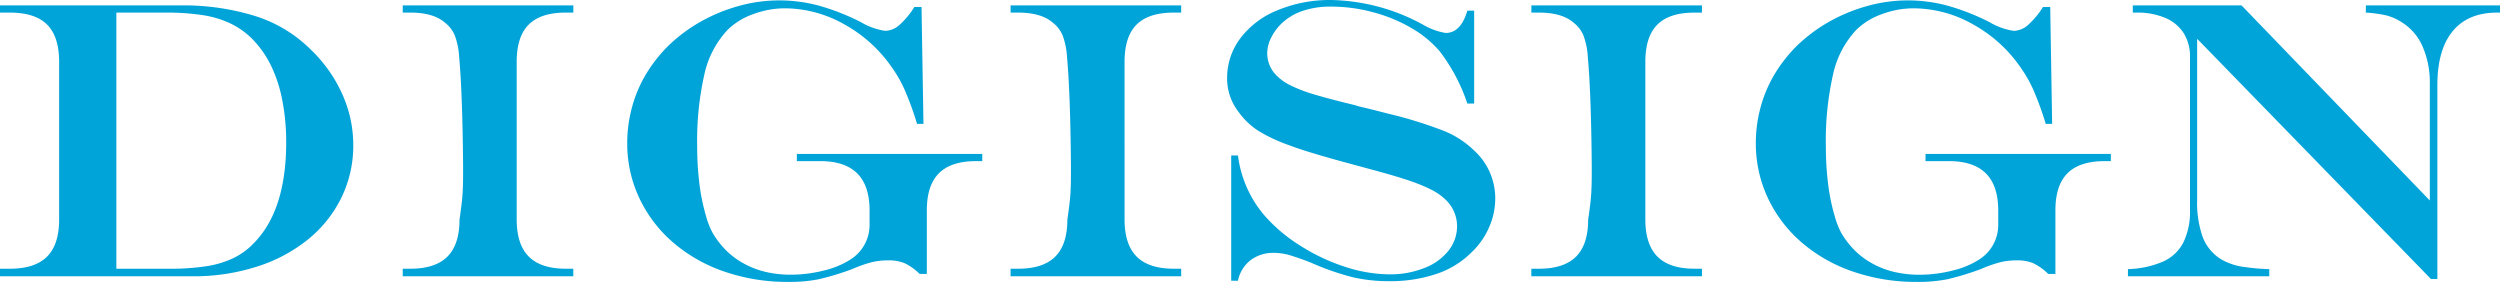<svg xmlns="http://www.w3.org/2000/svg" width="403.334" height="45.482" viewBox="0 0 403.334 45.482">
  <path id="Path_22" data-name="Path 22" d="M20.3-29.974V11.348h8.446a38.81,38.81,0,0,0,6.1-.407,15.549,15.549,0,0,0,4.379-1.329,11.289,11.289,0,0,0,3.284-2.424Q47.7,1.9,47.7-9.078a34.651,34.651,0,0,0-.641-6.8A22.435,22.435,0,0,0,45.2-21.528a16.347,16.347,0,0,0-3.066-4.285,12.85,12.85,0,0,0-3.457-2.424,16.217,16.217,0,0,0-4.442-1.329,38.633,38.633,0,0,0-6.053-.407ZM1.527-31.131h29a38.871,38.871,0,0,1,12.34,1.767,22.028,22.028,0,0,1,8.868,5.427A22.806,22.806,0,0,1,56.754-16.8,19.891,19.891,0,0,1,58.521-8.64,19.138,19.138,0,0,1,56.613-.132a19.932,19.932,0,0,1-5.4,6.757,25.2,25.2,0,0,1-8.274,4.395,33.456,33.456,0,0,1-10.354,1.548H1.527v-1.22h1.6q4.035,0,5.99-1.955T11.068,3.4V-22.028q0-4.066-1.939-6.006T3.123-29.974h-1.6ZM66.5,11.348h1.22q4.035,0,5.99-1.955T75.663,3.4q.25-1.689.391-2.987t.172-2.972q.031-1.674,0-4.207-.125-10.7-.626-16.11a11.585,11.585,0,0,0-.7-3.41,5.053,5.053,0,0,0-1.548-2.033q-1.877-1.658-5.631-1.658H66.5v-1.157H94.025v1.157H92.8q-4.035,0-5.975,1.939t-1.939,6.006V3.4q0,4.035,1.955,5.99T92.8,11.348h1.22v1.22H66.5Zm82.55-42.229H150.2l.313,18.862h-1.032a50.146,50.146,0,0,0-1.971-5.427,20.7,20.7,0,0,0-2-3.55,22.539,22.539,0,0,0-7.742-7.069,19.581,19.581,0,0,0-9.619-2.6,14.586,14.586,0,0,0-5.1.938,11.191,11.191,0,0,0-4.1,2.5,15.254,15.254,0,0,0-3.769,7.163,48.716,48.716,0,0,0-1.173,11.793q0,2.158.188,4.285t.5,3.769a32.985,32.985,0,0,0,.782,3.222,12.722,12.722,0,0,0,1.032,2.581,14.168,14.168,0,0,0,2.205,2.847,12.765,12.765,0,0,0,2.909,2.127,13.744,13.744,0,0,0,3.55,1.329,17.91,17.91,0,0,0,3.941.422,21.612,21.612,0,0,0,5.318-.673,13.7,13.7,0,0,0,4.285-1.767,6.587,6.587,0,0,0,3.1-5.693V1.933q0-7.945-7.945-7.945h-3.785V-7.17H160v1.157h-1q-4.035,0-5.99,1.955t-1.955,5.99v10.26h-1.157a8.93,8.93,0,0,0-2.456-1.752A6.8,6.8,0,0,0,144.824,10a11.527,11.527,0,0,0-2.549.266,21.579,21.579,0,0,0-3.269,1.142,44.273,44.273,0,0,1-5.412,1.642,24.247,24.247,0,0,1-4.911.422,31.091,31.091,0,0,1-10.276-1.658,25.07,25.07,0,0,1-8.289-4.708A21.522,21.522,0,0,1,104.66-.069a20.634,20.634,0,0,1-1.939-8.884,21.828,21.828,0,0,1,.751-5.677,21.1,21.1,0,0,1,2.158-5.208,23.8,23.8,0,0,1,3.5-4.567,25.536,25.536,0,0,1,5.365-4.066,27.331,27.331,0,0,1,6.194-2.565,24.3,24.3,0,0,1,6.522-.907,24.628,24.628,0,0,1,6.366.829,37.117,37.117,0,0,1,6.835,2.675,10.747,10.747,0,0,0,3.91,1.408,3.566,3.566,0,0,0,2.268-.907A13.377,13.377,0,0,0,149.047-30.881Zm15.515,42.229h1.22q4.035,0,5.99-1.955t1.955-5.99q.25-1.689.391-2.987t.172-2.972q.031-1.674,0-4.207-.125-10.7-.626-16.11a11.585,11.585,0,0,0-.7-3.41,5.053,5.053,0,0,0-1.548-2.033q-1.877-1.658-5.631-1.658h-1.22v-1.157H192.09v1.157h-1.22q-4.035,0-5.975,1.939t-1.939,6.006V3.4q0,4.035,1.955,5.99t5.959,1.955h1.22v1.22H164.563Zm73.7-41.635h1.095V-15.3H238.26a28.788,28.788,0,0,0-4.473-8.446,17.721,17.721,0,0,0-4.551-3.738,24.905,24.905,0,0,0-6.131-2.534,26.06,26.06,0,0,0-6.866-.923,13.833,13.833,0,0,0-4.63.719,9.059,9.059,0,0,0-3.441,2.127,8.052,8.052,0,0,0-1.6,2.252,5.606,5.606,0,0,0-.594,2.409,5.035,5.035,0,0,0,1.689,3.785,8.475,8.475,0,0,0,2.237,1.5,24.47,24.47,0,0,0,3.754,1.408q2.3.688,6.428,1.689a13.521,13.521,0,0,0,1.533.407l1.533.375,2.44.626a68.328,68.328,0,0,1,9.04,2.815,15.277,15.277,0,0,1,4.849,3.222A10.365,10.365,0,0,1,241.9-4.167a10.517,10.517,0,0,1,.86,4.254,11.421,11.421,0,0,1-.97,4.52A12.1,12.1,0,0,1,239.042,8.6a14.529,14.529,0,0,1-5.709,3.566,23.355,23.355,0,0,1-7.742,1.189,25.626,25.626,0,0,1-5.709-.61,40.53,40.53,0,0,1-6.522-2.237,39.018,39.018,0,0,0-3.816-1.361,9.377,9.377,0,0,0-2.471-.36A6.061,6.061,0,0,0,203.3,9.956a5.6,5.6,0,0,0-2.049,3.331H200.16V-6.92h1.095A18.348,18.348,0,0,0,205.6,2.84a25.765,25.765,0,0,0,5.677,4.77,31.243,31.243,0,0,0,7.241,3.425,23.462,23.462,0,0,0,7.195,1.22,14.9,14.9,0,0,0,5.552-1,9.186,9.186,0,0,0,3.926-2.784A6.341,6.341,0,0,0,236.6,4.435,5.924,5.924,0,0,0,234.694.15a9.592,9.592,0,0,0-2.268-1.564,26.864,26.864,0,0,0-3.6-1.47q-2.205-.751-6.053-1.783l-3.128-.845q-7.32-1.971-10.135-3.066a25.75,25.75,0,0,1-4.958-2.315,11.734,11.734,0,0,1-3.112-2.94,8.784,8.784,0,0,1-1.939-5.505,10.635,10.635,0,0,1,2.158-6.522,14.138,14.138,0,0,1,6.037-4.52,22.033,22.033,0,0,1,8.6-1.627,32.11,32.11,0,0,1,14.8,3.973,10.651,10.651,0,0,0,3.66,1.345Q237.2-26.689,238.26-30.286Zm10.323,41.635h1.22q4.035,0,5.99-1.955t1.955-5.99q.25-1.689.391-2.987t.172-2.972q.031-1.674,0-4.207-.125-10.7-.626-16.11a11.585,11.585,0,0,0-.7-3.41,5.053,5.053,0,0,0-1.548-2.033q-1.877-1.658-5.631-1.658h-1.22v-1.157H276.11v1.157h-1.22q-4.035,0-5.975,1.939t-1.939,6.006V3.4q0,4.035,1.955,5.99t5.959,1.955h1.22v1.22H248.583Zm82.55-42.229h1.157l.313,18.862h-1.032a50.133,50.133,0,0,0-1.971-5.427,20.7,20.7,0,0,0-2-3.55,22.539,22.539,0,0,0-7.742-7.069,19.581,19.581,0,0,0-9.619-2.6,14.586,14.586,0,0,0-5.1.938,11.191,11.191,0,0,0-4.1,2.5,15.254,15.254,0,0,0-3.769,7.163A48.715,48.715,0,0,0,296.1-8.265q0,2.158.188,4.285t.5,3.769a32.988,32.988,0,0,0,.782,3.222A12.722,12.722,0,0,0,298.6,5.593a14.166,14.166,0,0,0,2.205,2.847,12.765,12.765,0,0,0,2.909,2.127,13.744,13.744,0,0,0,3.55,1.329,17.91,17.91,0,0,0,3.941.422,21.612,21.612,0,0,0,5.318-.673,13.7,13.7,0,0,0,4.285-1.767,6.587,6.587,0,0,0,3.1-5.693V1.933q0-7.945-7.945-7.945h-3.785V-7.17h29.9v1.157h-1q-4.035,0-5.99,1.955t-1.955,5.99v10.26h-1.157a8.93,8.93,0,0,0-2.456-1.752A6.8,6.8,0,0,0,326.91,10a11.527,11.527,0,0,0-2.549.266,21.58,21.58,0,0,0-3.269,1.142,44.273,44.273,0,0,1-5.412,1.642,24.247,24.247,0,0,1-4.911.422,31.091,31.091,0,0,1-10.276-1.658A25.07,25.07,0,0,1,292.2,7.11a21.522,21.522,0,0,1-5.459-7.179,20.635,20.635,0,0,1-1.939-8.884,21.828,21.828,0,0,1,.751-5.677,21.1,21.1,0,0,1,2.158-5.208,23.8,23.8,0,0,1,3.5-4.567,25.535,25.535,0,0,1,5.365-4.066,27.332,27.332,0,0,1,6.194-2.565,24.3,24.3,0,0,1,6.522-.907,24.628,24.628,0,0,1,6.366.829,37.118,37.118,0,0,1,6.835,2.675,10.747,10.747,0,0,0,3.91,1.408,3.566,3.566,0,0,0,2.268-.907A13.377,13.377,0,0,0,331.133-30.881Zm14.483-.25h17.548L393.538.337V-18.494a14.429,14.429,0,0,0-1.173-6.022,8.607,8.607,0,0,0-3.394-3.926,8.477,8.477,0,0,0-2.393-1.064,19.766,19.766,0,0,0-3.363-.469v-1.157h21.646v1.157h-.438q-4.723,0-7.195,3t-2.471,8.727V13.006h-1.032L356-25.751V.212a16.629,16.629,0,0,0,.907,6.053,7.29,7.29,0,0,0,2.94,3.55,10,10,0,0,0,4.035,1.283,31.83,31.83,0,0,0,3.754.313v1.157h-22.8V11.411a15.3,15.3,0,0,0,5.709-1.236A6.794,6.794,0,0,0,353.8,7.063a11.266,11.266,0,0,0,1.048-5.13V-22.779a7.071,7.071,0,0,0-1.017-3.879,6.531,6.531,0,0,0-2.956-2.456,11.534,11.534,0,0,0-4.692-.86h-.563Z" transform="translate(-1.527 32.007)" fill="#00a4d8"/>
</svg>
